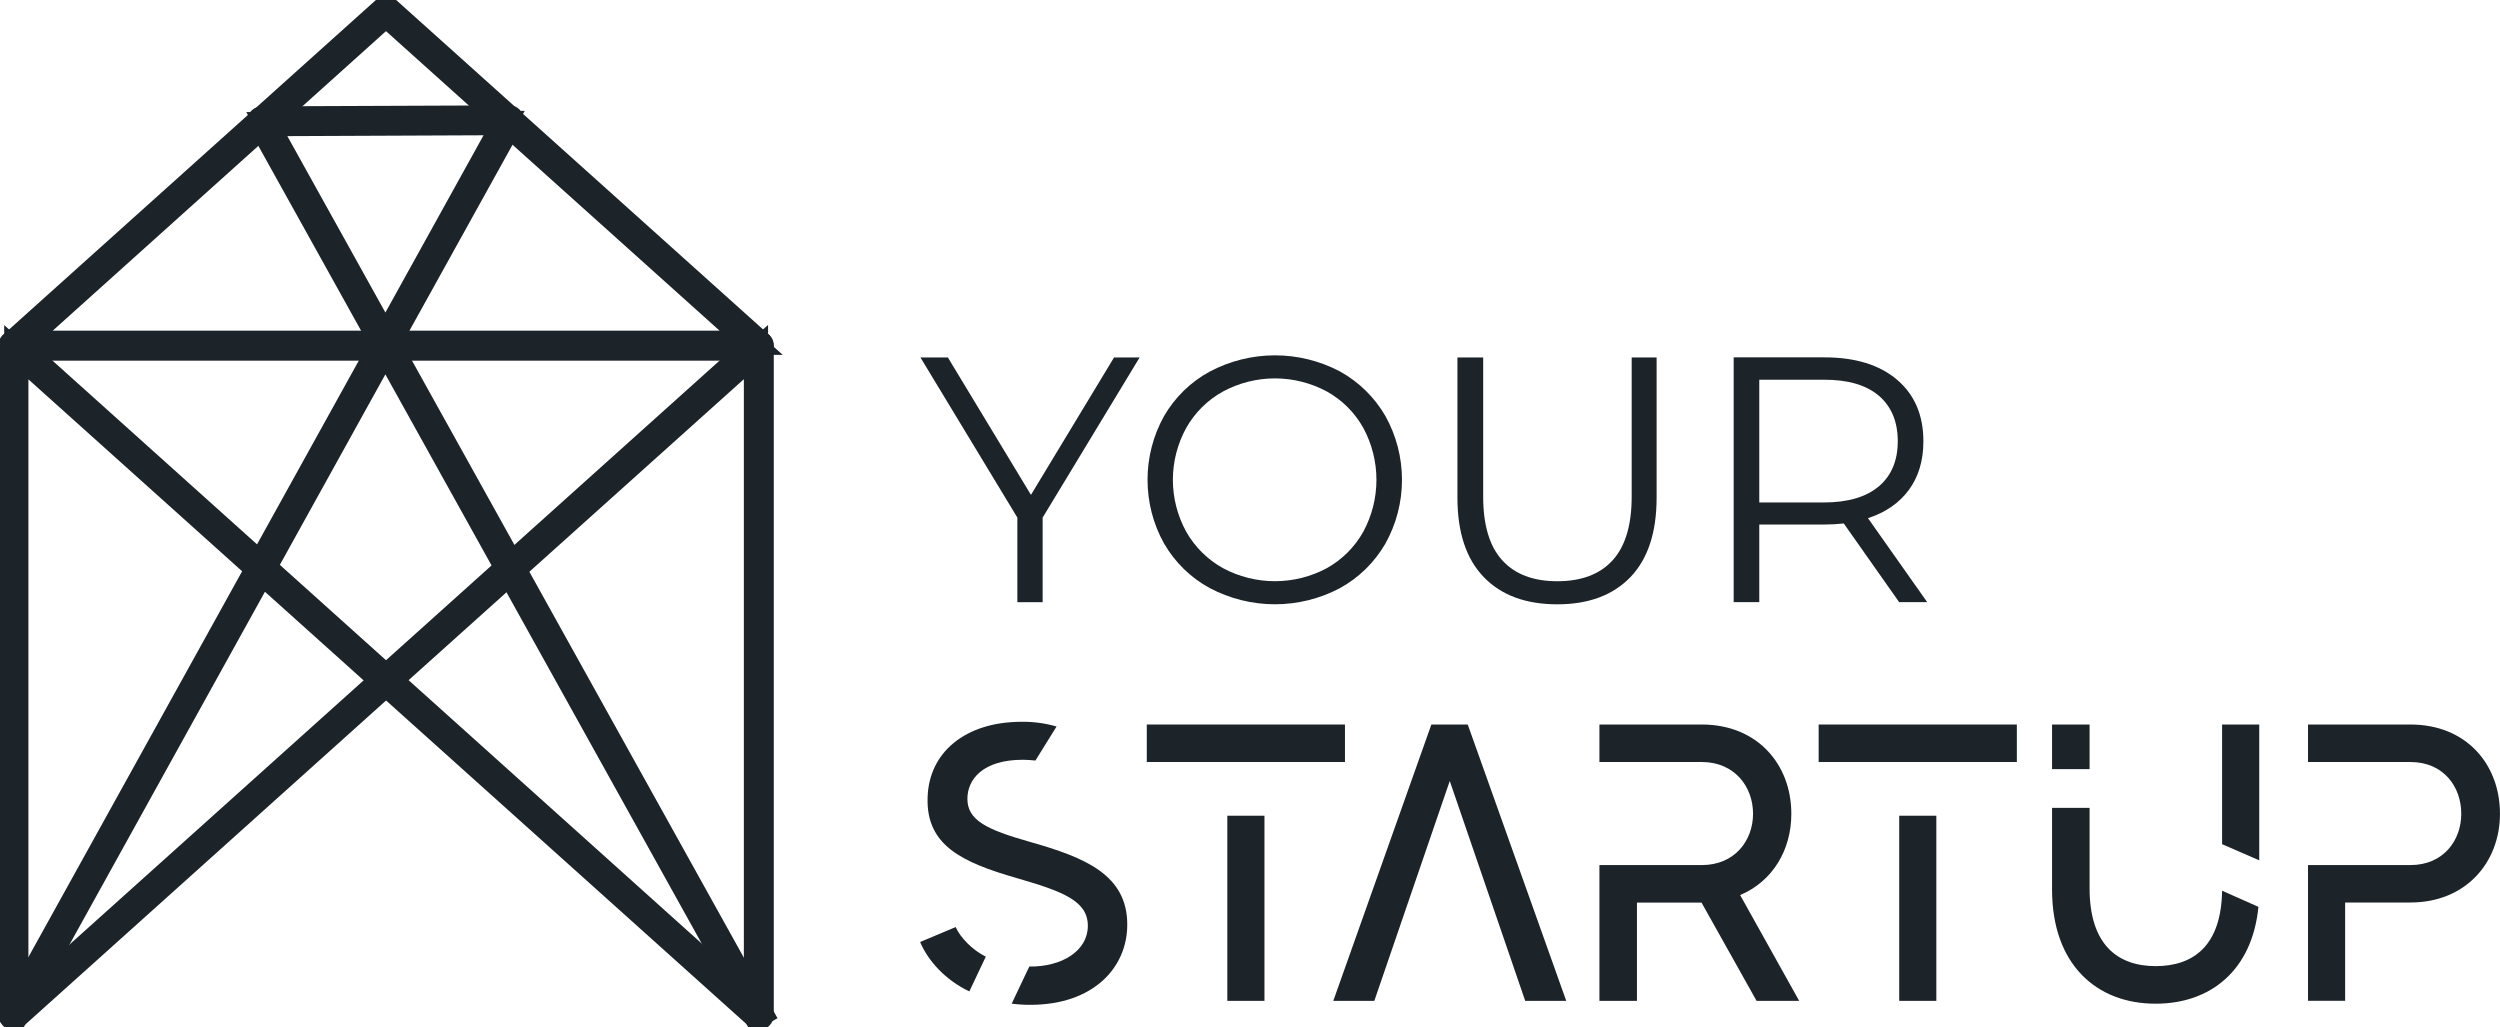 <svg width="73" height="30" viewBox="0 0 73 30" fill="none" xmlns="http://www.w3.org/2000/svg">
<g clip-path="url(#clip0_242_179)">
<path d="M11.271 0.236C11.291 0.236 11.311 0.244 11.326 0.258L22.21 10.03C22.222 10.041 22.231 10.057 22.235 10.073C22.239 10.09 22.238 10.107 22.232 10.123C22.226 10.139 22.215 10.153 22.202 10.163C22.188 10.172 22.171 10.178 22.154 10.178H0.394C0.377 10.178 0.36 10.172 0.346 10.163C0.333 10.153 0.322 10.139 0.316 10.123C0.31 10.107 0.309 10.09 0.313 10.073C0.317 10.057 0.326 10.041 0.338 10.03L11.218 0.258C11.233 0.245 11.251 0.237 11.271 0.236ZM21.934 10.009L11.271 0.434L0.618 10.009H21.934Z" fill="#1C2329" stroke="#1C2329" stroke-width="0.707" stroke-miterlimit="10"/>
<path d="M22.157 10.007C22.169 10.007 22.18 10.01 22.191 10.015C22.206 10.022 22.219 10.033 22.228 10.047C22.237 10.061 22.241 10.077 22.241 10.094V29.637C22.241 29.654 22.237 29.67 22.228 29.684C22.219 29.698 22.206 29.709 22.191 29.716C22.176 29.722 22.16 29.725 22.144 29.722C22.128 29.72 22.114 29.712 22.102 29.702L11.217 19.929C11.209 19.921 11.202 19.912 11.197 19.901C11.192 19.89 11.19 19.878 11.19 19.866C11.19 19.854 11.192 19.843 11.197 19.832C11.202 19.821 11.209 19.811 11.217 19.803L22.098 10.029C22.114 10.014 22.135 10.007 22.157 10.007ZM22.074 29.449V10.28L11.402 19.861L22.074 29.449Z" fill="#1C2329" stroke="#1C2329" stroke-width="0.707" stroke-miterlimit="10"/>
<path d="M0.393 10.009C0.413 10.01 0.432 10.017 0.448 10.031L11.328 19.804C11.337 19.812 11.344 19.821 11.349 19.832C11.354 19.843 11.356 19.855 11.356 19.867C11.356 19.879 11.354 19.89 11.349 19.901C11.344 19.912 11.337 19.922 11.328 19.93L0.448 29.702C0.436 29.713 0.421 29.72 0.405 29.723C0.389 29.725 0.373 29.723 0.358 29.716C0.343 29.709 0.331 29.698 0.322 29.684C0.313 29.671 0.308 29.654 0.309 29.638V10.094C0.308 10.078 0.313 10.061 0.322 10.047C0.331 10.033 0.343 10.022 0.358 10.016C0.369 10.011 0.381 10.009 0.393 10.009ZM11.147 19.867L0.476 10.285V29.451L11.147 19.867Z" fill="#1C2329" stroke="#1C2329" stroke-width="0.707" stroke-miterlimit="10"/>
<path d="M14.864 3.425C14.879 3.425 14.893 3.429 14.906 3.436C14.918 3.443 14.929 3.454 14.937 3.466C14.944 3.479 14.948 3.494 14.948 3.508C14.948 3.523 14.944 3.538 14.937 3.55L11.346 10.027L22.224 29.597L22.077 29.68L11.252 10.203L0.463 29.68L0.317 29.602L11.157 10.032L7.574 3.586C7.567 3.573 7.563 3.559 7.563 3.544C7.563 3.529 7.567 3.514 7.574 3.502C7.581 3.489 7.592 3.479 7.604 3.471C7.617 3.464 7.631 3.46 7.646 3.459L14.862 3.43L14.864 3.425ZM11.254 9.855L14.721 3.594L7.791 3.624L11.254 9.855Z" fill="#1C2329" stroke="#1C2329" stroke-width="0.707" stroke-miterlimit="10"/>
<path d="M27.906 27.07C28.043 27.384 28.408 27.75 28.785 27.934L28.305 28.949C27.621 28.626 27.107 28.072 26.867 27.507L27.906 27.07ZM32.916 27.001C32.916 28.257 31.923 29.341 30.086 29.341C29.904 29.342 29.722 29.33 29.541 29.307L30.055 28.223C31.013 28.235 31.765 27.762 31.765 27.035C31.765 26.309 31.046 26.032 29.688 25.64C28.09 25.18 27.04 24.684 27.086 23.289C27.12 21.975 28.181 21.076 29.836 21.076C30.18 21.072 30.522 21.119 30.852 21.214L30.234 22.208C30.132 22.197 29.983 22.185 29.869 22.185C28.694 22.185 28.248 22.761 28.248 23.326C28.248 23.949 28.807 24.225 30.075 24.583C31.695 25.041 32.916 25.549 32.916 26.998V27.001Z" fill="#1C2329"/>
<path d="M39.273 21.156V22.251H33.486V21.156H39.273ZM35.838 23.819H36.922V29.225H35.838V23.819Z" fill="#1C2329"/>
<path d="M45.734 29.225H44.536L42.333 22.805L40.13 29.225H38.932L41.796 21.156H42.858L45.734 29.225Z" fill="#1C2329"/>
<path d="M49.684 26.355H47.799V29.225H46.703V25.26H49.694C50.653 25.26 51.189 24.545 51.189 23.761C51.189 22.977 50.653 22.251 49.694 22.251H46.703V21.156H49.694C51.314 21.156 52.307 22.32 52.307 23.761C52.307 24.822 51.763 25.733 50.812 26.136L52.536 29.225H51.292L49.684 26.355Z" fill="#1C2329"/>
<path d="M58.892 21.156V22.251H53.105V21.156H58.892ZM55.457 23.819H56.541V29.225H55.457V23.819Z" fill="#1C2329"/>
<path d="M61.016 22.458H59.92V21.156H61.016V22.458ZM64.885 26.009L65.946 26.48C65.764 28.336 64.547 29.308 62.945 29.308C61.21 29.308 59.92 28.155 59.92 25.976V23.589H61.016V25.94C61.016 27.577 61.827 28.211 62.945 28.211C64.063 28.211 64.862 27.6 64.885 26.009ZM65.97 21.156V25.122L64.885 24.65V21.156H65.97Z" fill="#1C2329"/>
<path d="M72.999 23.761C72.999 25.191 71.994 26.353 70.385 26.353H68.478V29.224H67.394V25.26H70.385C71.344 25.26 71.869 24.545 71.869 23.761C71.869 22.977 71.355 22.251 70.385 22.251H67.394V21.156H70.385C72.017 21.156 72.999 22.32 72.999 23.761Z" fill="#1C2329"/>
<path d="M30.445 15.114V17.585H29.707V15.114L26.877 10.438H27.678L30.104 14.45L32.53 10.438H33.277L30.445 15.114Z" fill="#1C2329"/>
<path d="M35.323 17.171C34.768 16.869 34.306 16.418 33.989 15.868C33.673 15.301 33.508 14.661 33.508 14.01C33.508 13.36 33.673 12.72 33.989 12.152C34.306 11.602 34.768 11.152 35.323 10.851C35.909 10.54 36.561 10.377 37.223 10.376C37.885 10.374 38.537 10.536 39.124 10.845C39.676 11.149 40.136 11.599 40.453 12.147C40.771 12.716 40.938 13.358 40.938 14.011C40.938 14.664 40.771 15.306 40.453 15.874C40.136 16.422 39.676 16.872 39.124 17.175C38.537 17.485 37.885 17.646 37.223 17.645C36.561 17.644 35.909 17.481 35.323 17.171ZM38.745 16.589C39.19 16.341 39.558 15.973 39.808 15.527C40.06 15.062 40.192 14.541 40.192 14.011C40.192 13.481 40.06 12.959 39.808 12.494C39.559 12.048 39.191 11.68 38.747 11.433C38.279 11.181 37.758 11.049 37.228 11.049C36.699 11.049 36.177 11.181 35.709 11.433C35.262 11.68 34.891 12.047 34.638 12.494C34.383 12.958 34.248 13.48 34.248 14.011C34.248 14.541 34.383 15.063 34.638 15.527C34.892 15.974 35.262 16.341 35.709 16.589C36.177 16.84 36.699 16.971 37.228 16.971C37.758 16.971 38.279 16.84 38.747 16.589H38.745Z" fill="#1C2329"/>
<path d="M43.325 16.85C42.813 16.319 42.557 15.546 42.557 14.532V10.438H43.309V14.502C43.309 15.332 43.494 15.952 43.865 16.36C44.235 16.768 44.771 16.972 45.472 16.972C46.179 16.972 46.719 16.768 47.089 16.36C47.46 15.951 47.645 15.332 47.645 14.502V10.438H48.373V14.532C48.373 15.547 48.119 16.319 47.61 16.85C47.1 17.38 46.388 17.646 45.472 17.646C44.553 17.646 43.837 17.381 43.325 16.85Z" fill="#1C2329"/>
<path d="M55.455 17.582L53.838 15.285C53.65 15.306 53.461 15.316 53.272 15.316H51.371V17.582H50.623V10.435H53.272C54.175 10.435 54.882 10.653 55.395 11.089C55.907 11.525 56.163 12.124 56.163 12.886C56.163 13.445 56.023 13.916 55.743 14.3C55.463 14.683 55.064 14.961 54.545 15.131L56.274 17.582L55.455 17.582ZM54.859 14.205C55.229 13.891 55.414 13.452 55.415 12.888C55.415 12.312 55.229 11.867 54.859 11.553C54.488 11.239 53.952 11.084 53.251 11.088H51.371V14.672H53.251C53.952 14.672 54.488 14.516 54.859 14.203V14.205Z" fill="#1C2329"/>
</g>
<defs>
<clipPath id="clip0_242_179">
<rect width="73" height="30" fill="white"/>
</clipPath>
</defs>
</svg>
